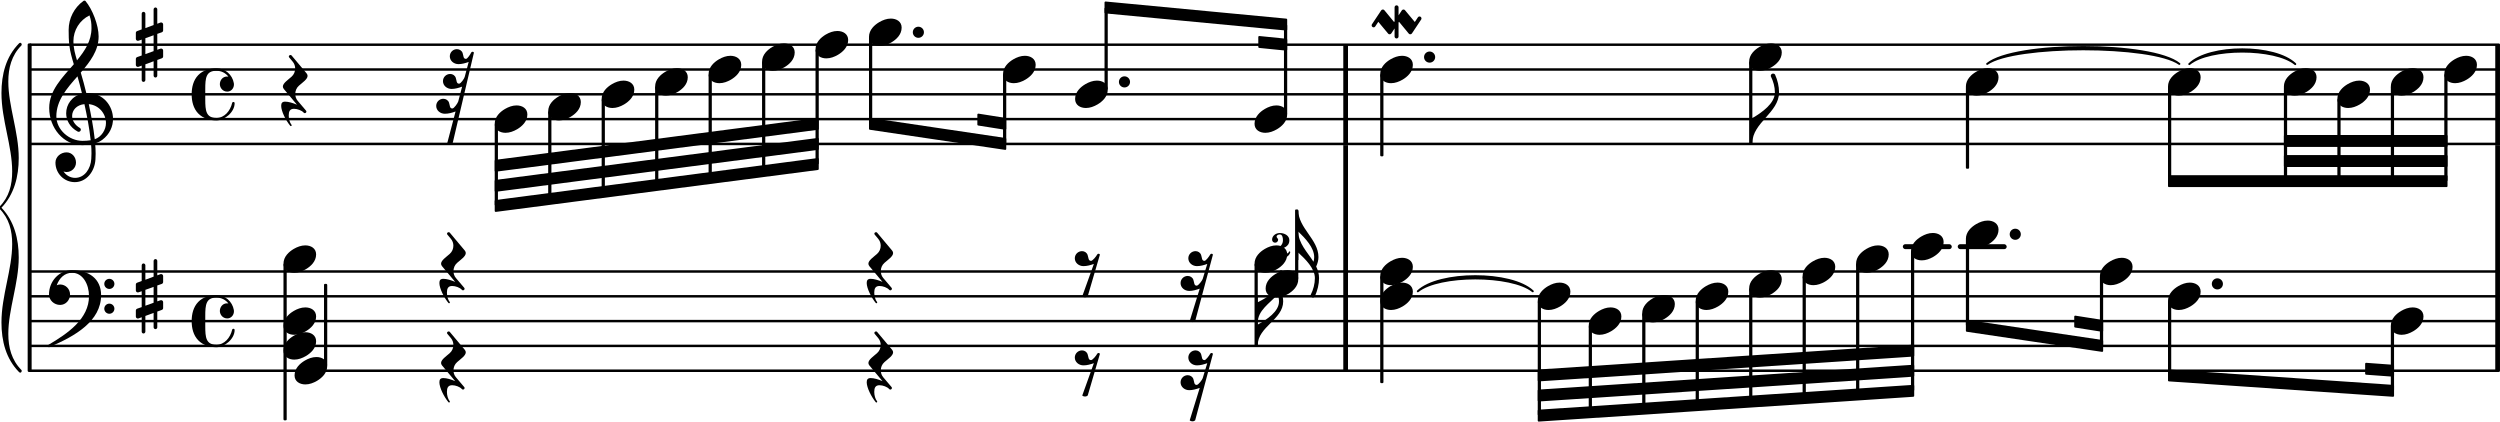 <svg xmlns="http://www.w3.org/2000/svg" xmlns:xlink="http://www.w3.org/1999/xlink" version="1.2" width="177.06mm" height="29.86mm" viewBox="7.361 -0.024 100.76 16.991">
<line transform="translate(8.536, 5.776)" stroke-linejoin="round" stroke-linecap="round" stroke-width="0.1" stroke="currentColor" x1="0.05" y1="-0" x2="99.535" y2="-0"/>
<line transform="translate(8.536, 4.776)" stroke-linejoin="round" stroke-linecap="round" stroke-width="0.1" stroke="currentColor" x1="0.05" y1="-0" x2="99.535" y2="-0"/>
<line transform="translate(8.536, 3.776)" stroke-linejoin="round" stroke-linecap="round" stroke-width="0.1" stroke="currentColor" x1="0.05" y1="-0" x2="99.535" y2="-0"/>
<line transform="translate(8.536, 2.776)" stroke-linejoin="round" stroke-linecap="round" stroke-width="0.1" stroke="currentColor" x1="0.05" y1="-0" x2="99.535" y2="-0"/>
<line transform="translate(8.536, 1.776)" stroke-linejoin="round" stroke-linecap="round" stroke-width="0.1" stroke="currentColor" x1="0.05" y1="-0" x2="99.535" y2="-0"/>
<rect transform="translate(61.501, -0)" x="0" y="5.826" width="0.19" height="5.091" ry="0" fill="currentColor"/>
<rect transform="translate(61.501, 12.917)" x="0" y="-2.05" width="0.19" height="4.05" ry="0" fill="currentColor"/>
<rect transform="translate(107.93, 3.776)" x="0" y="-2" width="0.19" height="4.05" ry="0" fill="currentColor"/>
<rect transform="translate(107.93, 12.917)" x="0" y="-2.05" width="0.19" height="4.05" ry="0" fill="currentColor"/>
<rect transform="translate(107.93, -0)" x="0" y="5.826" width="0.19" height="5.091" ry="0" fill="currentColor"/>
<rect transform="translate(61.501, 3.776)" x="0" y="-2" width="0.19" height="4.05" ry="0" fill="currentColor"/>
<rect transform="translate(0, 9.917)" x="84.052" y="-0.1" width="1.974" height="0.2" ry="0.1" fill="currentColor"/>
<rect transform="translate(0, 9.917)" x="86.265" y="-0.1" width="1.974" height="0.2" ry="0.1" fill="currentColor"/>
<line transform="translate(8.536, 14.917)" stroke-linejoin="round" stroke-linecap="round" stroke-width="0.1" stroke="currentColor" x1="0.05" y1="-0" x2="99.535" y2="-0"/>
<line transform="translate(8.536, 13.917)" stroke-linejoin="round" stroke-linecap="round" stroke-width="0.1" stroke="currentColor" x1="0.05" y1="-0" x2="99.535" y2="-0"/>
<line transform="translate(8.536, 12.917)" stroke-linejoin="round" stroke-linecap="round" stroke-width="0.1" stroke="currentColor" x1="0.05" y1="-0" x2="99.535" y2="-0"/>
<line transform="translate(8.536, 11.917)" stroke-linejoin="round" stroke-linecap="round" stroke-width="0.1" stroke="currentColor" x1="0.05" y1="-0" x2="99.535" y2="-0"/>
<line transform="translate(8.536, 10.917)" stroke-linejoin="round" stroke-linecap="round" stroke-width="0.1" stroke="currentColor" x1="0.05" y1="-0" x2="99.535" y2="-0"/>
<path transform="translate(77.988, 5.736) scale(0.004, -0.004)" d="M0 0h-16v250h16c98 58 227 148 227 259c0 57 -16 112 -41 163c-3 16 10 27 23 27c7 0 15 -3 20 -11c25 -56 40 -117 40 -179c0 -204 -269 -305 -269 -509z" fill="currentColor"/>
<rect transform="translate(77.923, 3.776)" x="-0.065" y="-1.312" width="0.13" height="3.312" ry="0.04" fill="currentColor"/>
<a style="color:inherit;" xlink:href="textedit:///tmp/src/s/b/sphinx/html/-:78:34:35">
<path transform="translate(77.858, 11.417) scale(0.004, -0.004)" d="M220 138c56 0 109 -29 109 -91c0 -72 -56 -121 -103 -149c-36 -21 -76 -36 -117 -36c-56 0 -109 29 -109 91c0 72 56 121 103 149c36 21 76 36 117 36z" fill="currentColor"/>
</a>
<a style="color:inherit;" xlink:href="textedit:///tmp/src/s/b/sphinx/html/-:16:25:26">
<path transform="translate(77.858, 2.276) scale(0.004, -0.004)" d="M220 138c56 0 109 -29 109 -91c0 -72 -56 -121 -103 -149c-36 -21 -76 -36 -117 -36c-56 0 -109 29 -109 91c0 72 56 121 103 149c36 21 76 36 117 36z" fill="currentColor"/>
</a>
<rect transform="translate(75.768, 12.917)" x="-0.065" y="-0.812" width="0.13" height="4.198" ry="0.04" fill="currentColor"/>
<a style="color:inherit;" xlink:href="textedit:///tmp/src/s/b/sphinx/html/-:78:30:31">
<path transform="translate(75.703, 11.917) scale(0.004, -0.004)" d="M220 138c56 0 109 -29 109 -91c0 -72 -56 -121 -103 -149c-36 -21 -76 -36 -117 -36c-56 0 -109 29 -109 91c0 72 56 121 103 149c36 21 76 36 117 36z" fill="currentColor"/>
</a>
<rect transform="translate(73.613, 12.917)" x="-0.065" y="-0.312" width="0.13" height="3.84" ry="0.04" fill="currentColor"/>
<a style="color:inherit;" xlink:href="textedit:///tmp/src/s/b/sphinx/html/-:78:28:29">
<path transform="translate(73.548, 12.417) scale(0.004, -0.004)" d="M220 138c56 0 109 -29 109 -91c0 -72 -56 -121 -103 -149c-36 -21 -76 -36 -117 -36c-56 0 -109 29 -109 91c0 72 56 121 103 149c36 21 76 36 117 36z" fill="currentColor"/>
</a>
<rect transform="translate(84.446, 12.917)" x="-0.065" y="-2.812" width="0.13" height="5.627" ry="0.04" fill="currentColor"/>
<a style="color:inherit;" xlink:href="textedit:///tmp/src/s/b/sphinx/html/-:78:40:41">
<path transform="translate(84.381, 9.917) scale(0.004, -0.004)" d="M220 138c56 0 109 -29 109 -91c0 -72 -56 -121 -103 -149c-36 -21 -76 -36 -117 -36c-56 0 -109 29 -109 91c0 72 56 121 103 149c36 21 76 36 117 36z" fill="currentColor"/>
</a>
<rect transform="translate(82.233, 12.917)" x="-0.065" y="-2.312" width="0.13" height="5.272" ry="0.04" fill="currentColor"/>
<a style="color:inherit;" xlink:href="textedit:///tmp/src/s/b/sphinx/html/-:78:38:39">
<path transform="translate(82.168, 10.417) scale(0.004, -0.004)" d="M220 138c56 0 109 -29 109 -91c0 -72 -56 -121 -103 -149c-36 -21 -76 -36 -117 -36c-56 0 -109 29 -109 91c0 72 56 121 103 149c36 21 76 36 117 36z" fill="currentColor"/>
</a>
<rect transform="translate(80.078, 12.917)" x="-0.065" y="-1.812" width="0.13" height="4.914" ry="0.04" fill="currentColor"/>
<a style="color:inherit;" xlink:href="textedit:///tmp/src/s/b/sphinx/html/-:78:36:37">
<path transform="translate(80.013, 10.917) scale(0.004, -0.004)" d="M220 138c56 0 109 -29 109 -91c0 -72 -56 -121 -103 -149c-36 -21 -76 -36 -117 -36c-56 0 -109 29 -109 91c0 72 56 121 103 149c36 21 76 36 117 36z" fill="currentColor"/>
</a>
<rect transform="translate(57.989, 12.917)" x="-0.065" y="-2.312" width="0.13" height="3.312" ry="0.04" fill="currentColor"/>
<rect transform="translate(77.923, 12.917)" x="-0.065" y="-1.312" width="0.13" height="4.556" ry="0.04" fill="currentColor"/>
<rect transform="translate(63.054, 12.917)" x="-0.065" y="-1.812" width="0.13" height="4.312" ry="0.04" fill="currentColor"/>
<rect transform="translate(63.054, 3.776)" x="-0.065" y="-0.812" width="0.13" height="3.312" ry="0.04" fill="currentColor"/>
<path transform="translate(64.756, 2.276) scale(0.004, -0.004)" d="M0 0c0 31 25 56 56 56s56 -25 56 -56s-25 -56 -56 -56s-56 25 -56 56z" fill="currentColor"/>
<a style="color:inherit;" xlink:href="textedit:///tmp/src/s/b/sphinx/html/-:78:16:17">
<path transform="translate(62.989, 10.917) scale(0.004, -0.004)" d="M220 138c56 0 109 -29 109 -91c0 -72 -56 -121 -103 -149c-36 -21 -76 -36 -117 -36c-56 0 -109 29 -109 91c0 72 56 121 103 149c36 21 76 36 117 36z" fill="currentColor"/>
</a>
<a style="color:inherit;" xlink:href="textedit:///tmp/src/s/b/sphinx/html/-:78:11:12">
<path transform="translate(62.989, 11.917) scale(0.004, -0.004)" d="M220 138c56 0 109 -29 109 -91c0 -72 -56 -121 -103 -149c-36 -21 -76 -36 -117 -36c-56 0 -109 29 -109 91c0 72 56 121 103 149c36 21 76 36 117 36z" fill="currentColor"/>
</a>
<a style="color:inherit;" xlink:href="textedit:///tmp/src/s/b/sphinx/html/-:16:15:16">
<path transform="translate(63.648, 0.858) scale(0.004, -0.004)" d="M20 -147c0 -11 -9 -20 -20 -20s-20 9 -20 20v81l-33 -50c-4 -6 -10 -9 -17 -9c-6 0 -11 2 -15 7l-99 119c-10 -16 -21 -31 -31 -47c-4 -6 -9 -9 -16 -9c-11 0 -20 9 -20 20c0 4 1 8 3 11c31 47 62 93 93 140c4 6 10 9 17 9c6 0 11 -2 15 -7l98 -119l5 7v141
c0 11 9 20 20 20s20 -9 20 -20v-81l33 50c4 6 10 9 17 9c6 0 11 -2 15 -7l99 -119c10 16 21 31 31 47c4 6 9 9 16 9c11 0 20 -9 20 -20c0 -4 -1 -8 -3 -11c-31 -47 -62 -93 -93 -140c-4 -6 -10 -9 -17 -9c-6 0 -11 2 -15 7l-98 119l-5 -7v-141z" fill="currentColor"/>
</a>
<a style="color:inherit;" xlink:href="textedit:///tmp/src/s/b/sphinx/html/-:16:10:11">
<path transform="translate(62.989, 2.776) scale(0.004, -0.004)" d="M220 138c56 0 109 -29 109 -91c0 -72 -56 -121 -103 -149c-36 -21 -76 -36 -117 -36c-56 0 -109 29 -109 91c0 72 56 121 103 149c36 21 76 36 117 36z" fill="currentColor"/>
</a>
<path transform="translate(58.054, 13.877) scale(0.004, -0.004)" d="M0 205c92 51 214 131 214 233c0 24 -5 48 -14 70c-80 -89 -200 -160 -200 -283v-20zM269 663c0 -44 -15 -82 -38 -116c16 -34 25 -71 25 -109c0 -181 -256 -257 -256 -438h-16v500h16v-70c98 49 227 127 227 233c0 21 -6 42 -14 62c-3 16 10 27 23 27c30 0 33 -63 33 -89
z" fill="currentColor"/>
<polygon transform="translate(27.3, 6.656)" stroke-linejoin="round" stroke-linecap="round" stroke-width="0.08" fill="currentColor" stroke="currentColor" points="13.02 -1.89 13.02 -1.49 0.04 0.2 0.04 -0.2"/>
<polygon transform="translate(27.3, 7.466)" stroke-linejoin="round" stroke-linecap="round" stroke-width="0.08" fill="currentColor" stroke="currentColor" points="13.02 -1.89 13.02 -1.49 0.04 0.2 0.04 -0.2"/>
<polygon transform="translate(27.3, 8.276)" stroke-linejoin="round" stroke-linecap="round" stroke-width="0.08" fill="currentColor" stroke="currentColor" points="13.02 -1.89 13.02 -1.49 0.04 0.2 0.04 -0.2"/>
<rect transform="translate(71.458, 12.917)" x="-0.065" y="0.188" width="0.13" height="3.482" ry="0.04" fill="currentColor"/>
<a style="color:inherit;" xlink:href="textedit:///tmp/src/s/b/sphinx/html/-:78:26:27">
<path transform="translate(71.393, 12.917) scale(0.004, -0.004)" d="M220 138c56 0 109 -29 109 -91c0 -72 -56 -121 -103 -149c-36 -21 -76 -36 -117 -36c-56 0 -109 29 -109 91c0 72 56 121 103 149c36 21 76 36 117 36z" fill="currentColor"/>
</a>
<rect transform="translate(69.403, 12.917)" x="-0.065" y="-0.812" width="0.13" height="4.618" ry="0.04" fill="currentColor"/>
<a style="color:inherit;" xlink:href="textedit:///tmp/src/s/b/sphinx/html/-:78:20:21">
<path transform="translate(69.338, 11.917) scale(0.004, -0.004)" d="M220 138c56 0 109 -29 109 -91c0 -72 -56 -121 -103 -149c-36 -21 -76 -36 -117 -36c-56 0 -109 29 -109 91c0 72 56 121 103 149c36 21 76 36 117 36z" fill="currentColor"/>
</a>
<rect transform="translate(105.941, 3.776)" x="-0.065" y="-0.812" width="0.13" height="4.312" ry="0.04" fill="currentColor"/>
<a style="color:inherit;" xlink:href="textedit:///tmp/src/s/b/sphinx/html/-:16:55:56">
<path transform="translate(105.876, 2.776) scale(0.004, -0.004)" d="M220 138c56 0 109 -29 109 -91c0 -72 -56 -121 -103 -149c-36 -21 -76 -36 -117 -36c-56 0 -109 29 -109 91c0 72 56 121 103 149c36 21 76 36 117 36z" fill="currentColor"/>
</a>
<rect transform="translate(103.786, 12.917)" x="-0.065" y="0.188" width="0.13" height="2.618" ry="0.04" fill="currentColor"/>
<rect transform="translate(103.786, 3.776)" x="-0.065" y="-0.312" width="0.13" height="3.812" ry="0.04" fill="currentColor"/>
<a style="color:inherit;" xlink:href="textedit:///tmp/src/s/b/sphinx/html/-:78:58:59">
<path transform="translate(103.721, 12.917) scale(0.004, -0.004)" d="M220 138c56 0 109 -29 109 -91c0 -72 -56 -121 -103 -149c-36 -21 -76 -36 -117 -36c-56 0 -109 29 -109 91c0 72 56 121 103 149c36 21 76 36 117 36z" fill="currentColor"/>
</a>
<a style="color:inherit;" xlink:href="textedit:///tmp/src/s/b/sphinx/html/-:16:51:52">
<path transform="translate(103.721, 3.276) scale(0.004, -0.004)" d="M220 138c56 0 109 -29 109 -91c0 -72 -56 -121 -103 -149c-36 -21 -76 -36 -117 -36c-56 0 -109 29 -109 91c0 72 56 121 103 149c36 21 76 36 117 36z" fill="currentColor"/>
</a>
<polygon transform="translate(99.411, 5.656)" stroke-linejoin="round" stroke-linecap="round" stroke-width="0.08" fill="currentColor" stroke="currentColor" points="6.555 -0.2 6.555 0.2 0.04 0.2 0.04 -0.2"/>
<polygon transform="translate(99.411, 6.466)" stroke-linejoin="round" stroke-linecap="round" stroke-width="0.08" fill="currentColor" stroke="currentColor" points="6.555 -0.2 6.555 0.2 0.04 0.2 0.04 -0.2"/>
<polygon transform="translate(94.74, 7.276)" stroke-linejoin="round" stroke-linecap="round" stroke-width="0.08" fill="currentColor" stroke="currentColor" points="11.226 -0.2 11.226 0.2 0.04 0.2 0.04 -0.2"/>
<polygon transform="translate(46.752, 4.795)" stroke-linejoin="round" stroke-linecap="round" stroke-width="0.08" fill="currentColor" stroke="currentColor" points="1.125 -0.029 1.125 0.371 0.04 0.2 0.04 -0.2"/>
<polygon transform="translate(42.385, 4.966)" stroke-linejoin="round" stroke-linecap="round" stroke-width="0.08" fill="currentColor" stroke="currentColor" points="5.492 0.61 5.492 1.01 0.04 0.2 0.04 -0.2"/>
<polygon transform="translate(51.878, 0.276)" stroke-linejoin="round" stroke-linecap="round" stroke-width="0.08" fill="currentColor" stroke="currentColor" points="7.322 0.49 7.322 0.89 0.04 0.2 0.04 -0.2"/>
<polygon transform="translate(58.075, 1.667)" stroke-linejoin="round" stroke-linecap="round" stroke-width="0.08" fill="currentColor" stroke="currentColor" points="1.125 -0.091 1.125 0.309 0.04 0.2 0.04 -0.2"/>
<a style="color:inherit;" xlink:href="textedit:///tmp/src/s/b/sphinx/html/-:78:14:15">
<path transform="translate(62.989, 12.917)" stroke-width="0.08" stroke-linejoin="round" stroke-linecap="round" stroke="currentColor" fill="currentColor" d="M1.516 -1.202C2.371 -2.013 5.293 -2.013 6.149 -1.202C5.293 -1.893 2.371 -1.893 1.516 -1.202z"/>
</a>
<a style="color:inherit;" xlink:href="textedit:///tmp/src/s/b/sphinx/html/-:16:34:35">
<path transform="translate(86.594, 3.776)" stroke-width="0.08" stroke-linejoin="round" stroke-linecap="round" stroke="currentColor" fill="currentColor" d="M0.858 -1.225C1.969 -2.131 7.493 -2.131 8.604 -1.225C7.493 -2.011 1.969 -2.011 0.858 -1.225z"/>
</a>
<polygon transform="translate(69.338, 15.107)" stroke-linejoin="round" stroke-linecap="round" stroke-width="0.08" fill="currentColor" stroke="currentColor" points="15.133 -1.2 15.133 -0.8 0.04 0.2 0.04 -0.2"/>
<polygon transform="translate(69.338, 15.917)" stroke-linejoin="round" stroke-linecap="round" stroke-width="0.08" fill="currentColor" stroke="currentColor" points="15.133 -1.2 15.133 -0.8 0.04 0.2 0.04 -0.2"/>
<polygon transform="translate(69.338, 16.727)" stroke-linejoin="round" stroke-linecap="round" stroke-width="0.08" fill="currentColor" stroke="currentColor" points="15.133 -1.2 15.133 -0.8 0.04 0.2 0.04 -0.2"/>
<a style="color:inherit;" xlink:href="textedit:///tmp/src/s/b/sphinx/html/-:16:40:41">
<path transform="translate(94.74, 3.776)" stroke-width="0.08" stroke-linejoin="round" stroke-linecap="round" stroke="currentColor" fill="currentColor" d="M0.858 -1.218C1.674 -2.01 4.313 -2.01 5.129 -1.218C4.313 -1.89 1.674 -1.89 0.858 -1.218z"/>
</a>
<polygon transform="translate(90.961, 12.937)" stroke-linejoin="round" stroke-linecap="round" stroke-width="0.08" fill="currentColor" stroke="currentColor" points="1.125 -0.029 1.125 0.371 0.04 0.2 0.04 -0.2"/>
<polygon transform="translate(86.594, 13.107)" stroke-linejoin="round" stroke-linecap="round" stroke-width="0.08" fill="currentColor" stroke="currentColor" points="5.492 0.61 5.492 1.01 0.04 0.2 0.04 -0.2"/>
<polygon transform="translate(102.686, 14.838)" stroke-linejoin="round" stroke-linecap="round" stroke-width="0.08" fill="currentColor" stroke="currentColor" points="1.125 -0.121 1.125 0.279 0.04 0.2 0.04 -0.2"/>
<polygon transform="translate(94.74, 15.107)" stroke-linejoin="round" stroke-linecap="round" stroke-width="0.08" fill="currentColor" stroke="currentColor" points="9.071 0.42 9.071 0.82 0.04 0.2 0.04 -0.2"/>
<a style="color:inherit;" xlink:href="textedit:///tmp/src/s/b/sphinx/html/-:78:52:53">
<path transform="translate(94.74, 11.917) scale(0.004, -0.004)" d="M220 138c56 0 109 -29 109 -91c0 -72 -56 -121 -103 -149c-36 -21 -76 -36 -117 -36c-56 0 -109 29 -109 91c0 72 56 121 103 149c36 21 76 36 117 36z" fill="currentColor"/>
</a>
<a style="color:inherit;" xlink:href="textedit:///tmp/src/s/b/sphinx/html/-:16:36:37">
<path transform="translate(94.74, 3.276) scale(0.004, -0.004)" d="M220 138c56 0 109 -29 109 -91c0 -72 -56 -121 -103 -149c-36 -21 -76 -36 -117 -36c-56 0 -109 29 -109 91c0 72 56 121 103 149c36 21 76 36 117 36z" fill="currentColor"/>
</a>
<rect transform="translate(92.061, 12.917)" x="-0.065" y="-1.812" width="0.13" height="2.803" ry="0.04" fill="currentColor"/>
<a style="color:inherit;" xlink:href="textedit:///tmp/src/s/b/sphinx/html/-:78:48:49">
<path transform="translate(91.996, 10.917) scale(0.004, -0.004)" d="M220 138c56 0 109 -29 109 -91c0 -72 -56 -121 -103 -149c-36 -21 -76 -36 -117 -36c-56 0 -109 29 -109 91c0 72 56 121 103 149c36 21 76 36 117 36z" fill="currentColor"/>
</a>
<rect transform="translate(94.805, 3.776)" x="-0.065" y="-0.312" width="0.13" height="3.812" ry="0.04" fill="currentColor"/>
<rect transform="translate(86.659, 12.917)" x="-0.065" y="-3.312" width="0.13" height="3.512" ry="0.04" fill="currentColor"/>
<path transform="translate(88.36, 9.417) scale(0.004, -0.004)" d="M0 0c0 31 25 56 56 56s56 -25 56 -56s-25 -56 -56 -56s-56 25 -56 56z" fill="currentColor"/>
<rect transform="translate(86.659, 3.776)" x="-0.065" y="-0.312" width="0.13" height="3.312" ry="0.04" fill="currentColor"/>
<a style="color:inherit;" xlink:href="textedit:///tmp/src/s/b/sphinx/html/-:78:43:44">
<path transform="translate(86.594, 9.417) scale(0.004, -0.004)" d="M220 138c56 0 109 -29 109 -91c0 -72 -56 -121 -103 -149c-36 -21 -76 -36 -117 -36c-56 0 -109 29 -109 91c0 72 56 121 103 149c36 21 76 36 117 36z" fill="currentColor"/>
</a>
<a style="color:inherit;" xlink:href="textedit:///tmp/src/s/b/sphinx/html/-:16:30:31">
<path transform="translate(86.594, 3.276) scale(0.004, -0.004)" d="M220 138c56 0 109 -29 109 -91c0 -72 -56 -121 -103 -149c-36 -21 -76 -36 -117 -36c-56 0 -109 29 -109 91c0 72 56 121 103 149c36 21 76 36 117 36z" fill="currentColor"/>
</a>
<rect transform="translate(101.631, 3.776)" x="-0.065" y="0.188" width="0.13" height="3.312" ry="0.04" fill="currentColor"/>
<a style="color:inherit;" xlink:href="textedit:///tmp/src/s/b/sphinx/html/-:16:48:49">
<path transform="translate(101.566, 3.776) scale(0.004, -0.004)" d="M220 138c56 0 109 -29 109 -91c0 -72 -56 -121 -103 -149c-36 -21 -76 -36 -117 -36c-56 0 -109 29 -109 91c0 72 56 121 103 149c36 21 76 36 117 36z" fill="currentColor"/>
</a>
<rect transform="translate(99.476, 3.776)" x="-0.065" y="-0.312" width="0.13" height="3.812" ry="0.04" fill="currentColor"/>
<a style="color:inherit;" xlink:href="textedit:///tmp/src/s/b/sphinx/html/-:16:42:43">
<path transform="translate(99.411, 3.276) scale(0.004, -0.004)" d="M220 138c56 0 109 -29 109 -91c0 -72 -56 -121 -103 -149c-36 -21 -76 -36 -117 -36c-56 0 -109 29 -109 91c0 72 56 121 103 149c36 21 76 36 117 36z" fill="currentColor"/>
</a>
<rect transform="translate(94.805, 12.917)" x="-0.065" y="-0.812" width="0.13" height="3.007" ry="0.04" fill="currentColor"/>
<path transform="translate(96.506, 11.417) scale(0.004, -0.004)" d="M0 0c0 31 25 56 56 56s56 -25 56 -56s-25 -56 -56 -56s-56 25 -56 56z" fill="currentColor"/>
<rect transform="translate(29.52, 3.776)" x="-0.065" y="0.688" width="0.13" height="3.525" ry="0.04" fill="currentColor"/>
<a style="color:inherit;" xlink:href="textedit:///tmp/src/s/b/sphinx/html/-:15:20:21">
<path transform="translate(29.455, 4.276) scale(0.004, -0.004)" d="M220 138c56 0 109 -29 109 -91c0 -72 -56 -121 -103 -149c-36 -21 -76 -36 -117 -36c-56 0 -109 29 -109 91c0 72 56 121 103 149c36 21 76 36 117 36z" fill="currentColor"/>
</a>
<rect transform="translate(27.365, 3.776)" x="-0.065" y="1.188" width="0.13" height="3.304" ry="0.04" fill="currentColor"/>
<a style="color:inherit;" xlink:href="textedit:///tmp/src/s/b/sphinx/html/-:15:17:18">
<path transform="translate(27.3, 4.776) scale(0.004, -0.004)" d="M220 138c56 0 109 -29 109 -91c0 -72 -56 -121 -103 -149c-36 -21 -76 -36 -117 -36c-56 0 -109 29 -109 91c0 72 56 121 103 149c36 21 76 36 117 36z" fill="currentColor"/>
</a>
<rect transform="translate(38.14, 3.776)" x="-0.065" y="-1.312" width="0.13" height="4.41" ry="0.04" fill="currentColor"/>
<a style="color:inherit;" xlink:href="textedit:///tmp/src/s/b/sphinx/html/-:15:34:35">
<path transform="translate(38.075, 2.276) scale(0.004, -0.004)" d="M220 138c56 0 109 -29 109 -91c0 -72 -56 -121 -103 -149c-36 -21 -76 -36 -117 -36c-56 0 -109 29 -109 91c0 72 56 121 103 149c36 21 76 36 117 36z" fill="currentColor"/>
</a>
<rect transform="translate(35.985, 3.776)" x="-0.065" y="-0.812" width="0.13" height="4.188" ry="0.04" fill="currentColor"/>
<a style="color:inherit;" xlink:href="textedit:///tmp/src/s/b/sphinx/html/-:15:30:31">
<path transform="translate(35.92, 2.776) scale(0.004, -0.004)" d="M220 138c56 0 109 -29 109 -91c0 -72 -56 -121 -103 -149c-36 -21 -76 -36 -117 -36c-56 0 -109 29 -109 91c0 72 56 121 103 149c36 21 76 36 117 36z" fill="currentColor"/>
</a>
<rect transform="translate(33.83, 3.776)" x="-0.065" y="-0.312" width="0.13" height="3.967" ry="0.04" fill="currentColor"/>
<a style="color:inherit;" xlink:href="textedit:///tmp/src/s/b/sphinx/html/-:15:26:27">
<path transform="translate(33.765, 3.276) scale(0.004, -0.004)" d="M220 138c56 0 109 -29 109 -91c0 -72 -56 -121 -103 -149c-36 -21 -76 -36 -117 -36c-56 0 -109 29 -109 91c0 72 56 121 103 149c36 21 76 36 117 36z" fill="currentColor"/>
</a>
<rect transform="translate(31.675, 3.776)" x="-0.065" y="0.188" width="0.13" height="3.746" ry="0.04" fill="currentColor"/>
<a style="color:inherit;" xlink:href="textedit:///tmp/src/s/b/sphinx/html/-:15:23:24">
<path transform="translate(31.61, 3.776) scale(0.004, -0.004)" d="M220 138c56 0 109 -29 109 -91c0 -72 -56 -121 -103 -149c-36 -21 -76 -36 -117 -36c-56 0 -109 29 -109 91c0 72 56 121 103 149c36 21 76 36 117 36z" fill="currentColor"/>
</a>
<a style="color:inherit;" xlink:href="textedit:///tmp/src/s/b/sphinx/html/-:12:8:9">
<path transform="translate(12.836, 1.776) scale(0.004, -0.004)" d="M216 -312c0 -10 -8 -19 -18 -19s-19 9 -19 19v145l-83 -31v-158c0 -10 -9 -19 -19 -19s-18 9 -18 19v145l-32 -12c-2 -1 -5 -1 -7 -1c-11 0 -20 9 -20 20v60c0 8 5 16 13 19l46 16v160l-32 -11c-2 -1 -5 -1 -7 -1c-11 0 -20 9 -20 20v60c0 8 5 15 13 18l46 17v158
c0 10 8 19 18 19s19 -9 19 -19v-145l83 31v158c0 10 9 19 19 19s18 -9 18 -19v-145l32 12c2 1 5 1 7 1c11 0 20 -9 20 -20v-60c0 -8 -5 -16 -13 -19l-46 -16v-160l32 11c2 1 5 1 7 1c11 0 20 -9 20 -20v-60c0 -8 -5 -15 -13 -18l-46 -17v-158zM96 65v-160l83 30v160z" fill="currentColor"/>
</a>
<path transform="translate(15.086, 12.917) scale(0.004, -0.004)" d="M359 27c-49 0 -75 42 -75 75c0 38 27 77 72 77c4 0 9 0 14 -1c-28 37 -72 59 -120 59c-106 0 -113 -73 -113 -186v-51v-51c0 -113 7 -187 113 -187c80 0 139 70 158 151c2 7 7 10 12 10c6 0 13 -4 13 -12c0 -94 -105 -174 -183 -174c-68 0 -137 21 -184 70
c-49 51 -66 122 -66 193s17 142 66 193c47 49 116 69 184 69c87 0 160 -64 175 -150c1 -5 1 -9 1 -13c0 -40 -30 -72 -67 -72z" fill="currentColor"/>
<a style="color:inherit;" xlink:href="textedit:///tmp/src/s/b/sphinx/html/-:74:8:9">
<path transform="translate(12.836, 11.917) scale(0.004, -0.004)" d="M216 -312c0 -10 -8 -19 -18 -19s-19 9 -19 19v145l-83 -31v-158c0 -10 -9 -19 -19 -19s-18 9 -18 19v145l-32 -12c-2 -1 -5 -1 -7 -1c-11 0 -20 9 -20 20v60c0 8 5 16 13 19l46 16v160l-32 -11c-2 -1 -5 -1 -7 -1c-11 0 -20 9 -20 20v60c0 8 5 15 13 18l46 17v158
c0 10 8 19 18 19s19 -9 19 -19v-145l83 31v158c0 10 9 19 19 19s18 -9 18 -19v-145l32 12c2 1 5 1 7 1c11 0 20 -9 20 -20v-60c0 -8 -5 -16 -13 -19l-46 -16v-160l32 11c2 1 5 1 7 1c11 0 20 -9 20 -20v-60c0 -8 -5 -15 -13 -18l-46 -17v-158zM96 65v-160l83 30v160z" fill="currentColor"/>
</a>
<path transform="translate(9.336, 11.917) scale(0.004, -0.004)" d="M557 -125c0 28 23 51 51 51s51 -23 51 -51s-23 -51 -51 -51s-51 23 -51 51zM557 125c0 28 23 51 51 51s51 -23 51 -51s-23 -51 -51 -51s-51 23 -51 51zM232 263c172 0 293 -88 293 -251c0 -263 -263 -414 -516 -521c-3 -3 -6 -4 -9 -4c-7 0 -13 6 -13 13c0 3 1 6 4 9
c202 118 412 265 412 493c0 120 -63 235 -171 235c-74 0 -129 -54 -154 -126c11 5 22 8 34 8c55 0 100 -45 100 -100c0 -58 -44 -106 -100 -106c-60 0 -112 47 -112 106c0 133 102 244 232 244z" fill="currentColor"/>
<a style="color:inherit;" xlink:href="textedit:///tmp/src/s/b/sphinx/html/-:77:42:43">
<path transform="translate(18.786, 10.417) scale(0.004, -0.004)" d="M220 138c56 0 109 -29 109 -91c0 -72 -56 -121 -103 -149c-36 -21 -76 -36 -117 -36c-56 0 -109 29 -109 91c0 72 56 121 103 149c36 21 76 36 117 36z" fill="currentColor"/>
</a>
<a style="color:inherit;" xlink:href="textedit:///tmp/src/s/b/sphinx/html/-:77:40:41">
<path transform="translate(18.786, 12.917) scale(0.004, -0.004)" d="M220 138c56 0 109 -29 109 -91c0 -72 -56 -121 -103 -149c-36 -21 -76 -36 -117 -36c-56 0 -109 29 -109 91c0 72 56 121 103 149c36 21 76 36 117 36z" fill="currentColor"/>
</a>
<a style="color:inherit;" xlink:href="textedit:///tmp/src/s/b/sphinx/html/-:77:37:38">
<path transform="translate(18.786, 13.917) scale(0.004, -0.004)" d="M220 138c56 0 109 -29 109 -91c0 -72 -56 -121 -103 -149c-36 -21 -76 -36 -117 -36c-56 0 -109 29 -109 91c0 72 56 121 103 149c36 21 76 36 117 36z" fill="currentColor"/>
</a>
<a style="color:inherit;" xlink:href="textedit:///tmp/src/s/b/sphinx/html/-:77:14:15">
<path transform="translate(19.233, 14.917) scale(0.004, -0.004)" d="M220 138c56 0 109 -29 109 -91c0 -72 -56 -121 -103 -149c-36 -21 -76 -36 -117 -36c-56 0 -109 29 -109 91c0 72 56 121 103 149c36 21 76 36 117 36z" fill="currentColor"/>
</a>
<path transform="translate(15.086, 3.776) scale(0.004, -0.004)" d="M359 27c-49 0 -75 42 -75 75c0 38 27 77 72 77c4 0 9 0 14 -1c-28 37 -72 59 -120 59c-106 0 -113 -73 -113 -186v-51v-51c0 -113 7 -187 113 -187c80 0 139 70 158 151c2 7 7 10 12 10c6 0 13 -4 13 -12c0 -94 -105 -174 -183 -174c-68 0 -137 21 -184 70
c-49 51 -66 122 -66 193s17 142 66 193c47 49 116 69 184 69c87 0 160 -64 175 -150c1 -5 1 -9 1 -13c0 -40 -30 -72 -67 -72z" fill="currentColor"/>
<path transform="translate(9.336, 4.776) scale(0.004, -0.004)" d="M376 262c4 0 9 1 13 1c155 0 256 -128 256 -261c0 -76 -33 -154 -107 -210c-22 -17 -47 -28 -73 -36c3 -35 5 -70 5 -105c0 -19 -1 -39 -2 -58c-7 -120 -90 -228 -208 -228c-108 0 -195 88 -195 197c0 58 53 103 112 103c54 0 95 -47 95 -103c0 -52 -43 -95 -95 -95
c-11 0 -21 2 -31 6c26 -39 68 -65 117 -65c96 0 157 92 163 191c1 18 2 37 2 55c0 31 -1 61 -4 92c-29 -5 -58 -8 -89 -8c-188 0 -333 172 -333 374c0 177 131 306 248 441c-19 62 -37 125 -45 190c-6 52 -7 104 -7 156c0 115 55 224 149 292c3 2 7 3 10 3c4 0 7 0 10 -3
c71 -84 133 -245 133 -358c0 -143 -86 -255 -180 -364c21 -68 39 -138 56 -207zM461 -203c68 24 113 95 113 164c0 90 -66 179 -173 190c24 -116 46 -231 60 -354zM74 28c0 -135 129 -247 264 -247c28 0 55 2 82 6c-14 127 -37 245 -63 364c-79 -8 -124 -61 -124 -119
c0 -44 25 -91 81 -123c5 -5 7 -10 7 -15c0 -11 -10 -22 -22 -22c-3 0 -6 1 -9 2c-80 43 -117 115 -117 185c0 88 58 174 160 197c-14 58 -29 117 -46 175c-107 -121 -213 -243 -213 -403zM408 1045c-99 -48 -162 -149 -162 -259c0 -74 18 -133 36 -194
c80 97 146 198 146 324c0 55 -4 79 -20 129z" fill="currentColor"/>
<a style="color:inherit;" xlink:href="textedit:///tmp/src/s/b/sphinx/html/-:15:10:11">
<path transform="translate(18.786, 3.776) scale(0.004, -0.004)" d="M-23 -116c0 28 11 42 40 42c33 0 78 -13 119 -31l-132 158c-7 9 -10 17 -10 25c0 34 50 66 87 99c25 22 37 52 37 83c0 24 -8 49 -25 69l-35 42c-3 3 -4 7 -4 10c0 9 9 15 17 15c4 0 8 -1 11 -5l151 -180c7 -9 10 -17 10 -25c0 -34 -50 -66 -87 -99
c-25 -22 -37 -52 -37 -83c0 -24 7 -49 24 -69l84 -99c3 -3 4 -7 4 -10c0 -9 -8 -16 -16 -16c-4 0 -9 2 -12 6c-18 21 -63 38 -97 38c-41 0 -53 -26 -53 -67c0 -35 11 -74 28 -94c5 -6 0 -13 -6 -13c-2 0 -4 0 -6 2c-45 54 -92 148 -92 202z" fill="currentColor"/>
</a>
<rect transform="translate(8.476, 8.347)" x="0" y="-6.621" width="0.16" height="13.241" ry="0.05" fill="currentColor"/>
<path transform="translate(8.176, 8.347) scale(0.004, -0.004)" d="M-15 -501c0 -264 -105 -522 -105 -771c0 -135 33 -264 132 -363c3 -3 3 -6 3 -9c0 -9 -6 -18 -15 -18c-3 0 -9 3 -12 6c-132 135 -177 312 -177 501c0 270 108 534 108 789c0 135 -30 258 -129 357c-3 3 -3 6 -3 9s0 6 3 9c99 99 129 222 129 357
c0 255 -108 519 -108 789c0 189 45 366 177 501c3 3 9 6 12 6c9 0 15 -9 15 -18c0 -3 0 -6 -3 -9c-99 -99 -132 -228 -132 -363c0 -249 105 -507 105 -771c0 -186 -45 -366 -174 -501c129 -135 174 -315 174 -501z" fill="currentColor"/>
<a style="color:inherit;" xlink:href="textedit:///tmp/src/s/b/sphinx/html/-:77:46:47">
<path transform="translate(25.162, 14.917) scale(0.004, -0.004)" d="M-23 -116c0 28 11 42 40 42c33 0 78 -13 119 -31l-132 158c-7 9 -10 17 -10 25c0 34 50 66 87 99c25 22 37 52 37 83c0 24 -8 49 -25 69l-35 42c-3 3 -4 7 -4 10c0 9 9 15 17 15c4 0 8 -1 11 -5l151 -180c7 -9 10 -17 10 -25c0 -34 -50 -66 -87 -99
c-25 -22 -37 -52 -37 -83c0 -24 7 -49 24 -69l84 -99c3 -3 4 -7 4 -10c0 -9 -8 -16 -16 -16c-4 0 -9 2 -12 6c-18 21 -63 38 -97 38c-41 0 -53 -26 -53 -67c0 -35 11 -74 28 -94c5 -6 0 -13 -6 -13c-2 0 -4 0 -6 2c-45 54 -92 148 -92 202z" fill="currentColor"/>
</a>
<a style="color:inherit;" xlink:href="textedit:///tmp/src/s/b/sphinx/html/-:77:18:19">
<path transform="translate(25.162, 10.917) scale(0.004, -0.004)" d="M-23 -116c0 28 11 42 40 42c33 0 78 -13 119 -31l-132 158c-7 9 -10 17 -10 25c0 34 50 66 87 99c25 22 37 52 37 83c0 24 -8 49 -25 69l-35 42c-3 3 -4 7 -4 10c0 9 9 15 17 15c4 0 8 -1 11 -5l151 -180c7 -9 10 -17 10 -25c0 -34 -50 -66 -87 -99
c-25 -22 -37 -52 -37 -83c0 -24 7 -49 24 -69l84 -99c3 -3 4 -7 4 -10c0 -9 -8 -16 -16 -16c-4 0 -9 2 -12 6c-18 21 -63 38 -97 38c-41 0 -53 -26 -53 -67c0 -35 11 -74 28 -94c5 -6 0 -13 -6 -13c-2 0 -4 0 -6 2c-45 54 -92 148 -92 202z" fill="currentColor"/>
</a>
<a style="color:inherit;" xlink:href="textedit:///tmp/src/s/b/sphinx/html/-:15:13:14">
<path transform="translate(25.162, 3.776) scale(0.004, -0.004)" d="M54 -500l86 327c-35 -13 -71 -23 -108 -23c-46 0 -87 33 -87 79c0 40 32 72 72 72c25 0 49 -15 57 -39c10 -28 5 -59 34 -59c17 0 54 54 59 71l39 149c-34 -12 -70 -23 -106 -23c-46 0 -87 33 -87 79c0 40 33 72 73 72c25 0 48 -15 56 -39c10 -28 5 -59 34 -59
c16 0 52 51 56 68l40 151c-33 -12 -68 -22 -103 -22c-46 0 -87 33 -87 79c0 40 32 72 72 72c25 0 49 -15 57 -39c10 -28 5 -59 34 -59c15 0 46 49 52 63c6 12 23 12 28 0l-216 -920c-8 -7 -18 -10 -28 -10s-19 3 -27 10z" fill="currentColor"/>
</a>
<rect transform="translate(18.851, 12.917)" x="-0.065" y="-2.312" width="0.13" height="6.312" ry="0.04" fill="currentColor"/>
<rect transform="translate(20.485, 12.917)" x="-0.065" y="-1.5" width="0.13" height="3.312" ry="0.04" fill="currentColor"/>
<a style="color:inherit;" xlink:href="textedit:///tmp/src/s/b/sphinx/html/-:77:25:26">
<path transform="translate(55.047, 10.917) scale(0.004, -0.004)" d="M66 -500l101 327c-34 -12 -70 -23 -106 -23c-46 0 -87 33 -87 79c0 40 32 72 72 72c25 0 49 -15 57 -39c10 -28 5 -59 34 -59c16 0 55 51 60 68l46 151c-34 -12 -68 -22 -104 -22c-46 0 -87 33 -87 79c0 40 33 72 73 72c25 0 48 -15 56 -39c10 -28 5 -59 34 -59
c15 0 50 49 57 63c6 12 23 12 28 0l-179 -670c-8 -7 -17 -10 -27 -10s-20 3 -28 10z" fill="currentColor"/>
</a>
<a style="color:inherit;" xlink:href="textedit:///tmp/src/s/b/sphinx/html/-:77:53:54">
<path transform="translate(55.047, 14.917) scale(0.004, -0.004)" d="M66 -500l101 327c-34 -12 -70 -23 -106 -23c-46 0 -87 33 -87 79c0 40 32 72 72 72c25 0 49 -15 57 -39c10 -28 5 -59 34 -59c16 0 55 51 60 68l46 151c-34 -12 -68 -22 -104 -22c-46 0 -87 33 -87 79c0 40 33 72 73 72c25 0 48 -15 56 -39c10 -28 5 -59 34 -59
c15 0 50 49 57 63c6 12 23 12 28 0l-179 -670c-8 -7 -17 -10 -27 -10s-20 3 -28 10z" fill="currentColor"/>
</a>
<rect transform="translate(51.943, 3.776)" x="-0.065" y="-3.494" width="0.13" height="3.306" ry="0.04" fill="currentColor"/>
<path transform="translate(52.458, 3.276) scale(0.004, -0.004)" d="M0 0c0 31 25 56 56 56s56 -25 56 -56s-25 -56 -56 -56s-56 25 -56 56z" fill="currentColor"/>
<a style="color:inherit;" xlink:href="textedit:///tmp/src/s/b/sphinx/html/-:77:50:51">
<path transform="translate(50.692, 14.917) scale(0.004, -0.004)" d="M72 -250l117 326c-34 -12 -69 -22 -105 -22c-46 0 -87 33 -87 79c0 40 33 72 73 72c25 0 48 -15 56 -39c10 -28 6 -59 35 -59c16 0 54 48 61 63c6 12 23 12 28 0l-123 -420c-8 -7 -17 -10 -27 -10s-20 3 -28 10z" fill="currentColor"/>
</a>
<a style="color:inherit;" xlink:href="textedit:///tmp/src/s/b/sphinx/html/-:77:22:23">
<path transform="translate(50.692, 10.917) scale(0.004, -0.004)" d="M72 -250l117 326c-34 -12 -69 -22 -105 -22c-46 0 -87 33 -87 79c0 40 33 72 73 72c25 0 48 -15 56 -39c10 -28 6 -59 35 -59c16 0 54 48 61 63c6 12 23 12 28 0l-123 -420c-8 -7 -17 -10 -27 -10s-20 3 -28 10z" fill="currentColor"/>
</a>
<a style="color:inherit;" xlink:href="textedit:///tmp/src/s/b/sphinx/html/-:77:29:30">
<path transform="translate(58.371, 11.417) scale(0.004, -0.004)" d="M220 138c56 0 109 -29 109 -91c0 -72 -56 -121 -103 -149c-36 -21 -76 -36 -117 -36c-56 0 -109 29 -109 91c0 72 56 121 103 149c36 21 76 36 117 36z" fill="currentColor"/>
</a>
<path transform="translate(59.688, 8.457) scale(0.004, -0.004)" d="M0 0c0 -178 203 -292 203 -470c0 -33 -9 -65 -23 -95c18 -37 29 -75 29 -117c0 -63 -16 -125 -42 -183c-5 -8 -12 -12 -19 -12c-13 0 -26 11 -23 27c26 52 42 110 42 168c0 97 -95 191 -167 257v-75h-16v500h16zM153 -517c5 15 7 31 7 47c0 96 -91 190 -160 257
c0 -118 91 -206 153 -304z" fill="currentColor"/>
<rect transform="translate(59.623, 12.917)" x="-0.065" y="-4.5" width="0.13" height="2.812" ry="0.04" fill="currentColor"/>
<rect transform="translate(59.175, 3.776)" x="-0.065" y="-2.816" width="0.13" height="3.628" ry="0.04" fill="currentColor"/>
<a style="color:inherit;" xlink:href="textedit:///tmp/src/s/b/sphinx/html/-:77:57:58">
<path transform="translate(57.924, 10.417) scale(0.004, -0.004)" d="M220 138c56 0 109 -29 109 -91c0 -72 -56 -121 -103 -149c-36 -21 -76 -36 -117 -36c-56 0 -109 29 -109 91c0 72 56 121 103 149c36 21 76 36 117 36z" fill="currentColor"/>
</a>
<a style="color:inherit;" xlink:href="textedit:///tmp/src/s/b/sphinx/html/-:77:30:31">
<path transform="translate(58.603, 10.367) scale(0.002, -0.002)" d="M29 13c-1 -9 -7 -13 -14 -13s-15 5 -15 14c0 173 233 163 233 341c0 56 -14 116 -62 116c-33 0 -66 -15 -66 -44c0 -24 31 -37 31 -61c0 -34 -27 -61 -61 -61s-61 27 -61 61c0 78 74 134 157 134c98 0 191 -55 191 -145c0 -144 -135 -156 -233 -206h7
c36 0 74 -13 111 -40c19 -14 40 -21 59 -21c22 0 40 10 46 31c2 7 7 11 13 11c7 0 15 -5 15 -14v-5c-19 -71 -84 -111 -146 -111c-38 0 -75 15 -101 47c-12 15 -28 22 -44 22c-29 0 -57 -21 -60 -56z" fill="currentColor"/>
</a>
<a style="color:inherit;" xlink:href="textedit:///tmp/src/s/b/sphinx/html/-:15:56:57">
<path transform="translate(50.692, 3.776) scale(0.004, -0.004)" d="M220 138c56 0 109 -29 109 -91c0 -72 -56 -121 -103 -149c-36 -21 -76 -36 -117 -36c-56 0 -109 29 -109 91c0 72 56 121 103 149c36 21 76 36 117 36z" fill="currentColor"/>
</a>
<a style="color:inherit;" xlink:href="textedit:///tmp/src/s/b/sphinx/html/-:15:61:62">
<path transform="translate(57.924, 4.776) scale(0.004, -0.004)" d="M220 138c56 0 109 -29 109 -91c0 -72 -56 -121 -103 -149c-36 -21 -76 -36 -117 -36c-56 0 -109 29 -109 91c0 72 56 121 103 149c36 21 76 36 117 36z" fill="currentColor"/>
</a>
<a style="color:inherit;" xlink:href="textedit:///tmp/src/s/b/sphinx/html/-:77:48:49">
<path transform="translate(42.385, 14.917) scale(0.004, -0.004)" d="M-23 -116c0 28 11 42 40 42c33 0 78 -13 119 -31l-132 158c-7 9 -10 17 -10 25c0 34 50 66 87 99c25 22 37 52 37 83c0 24 -8 49 -25 69l-35 42c-3 3 -4 7 -4 10c0 9 9 15 17 15c4 0 8 -1 11 -5l151 -180c7 -9 10 -17 10 -25c0 -34 -50 -66 -87 -99
c-25 -22 -37 -52 -37 -83c0 -24 7 -49 24 -69l84 -99c3 -3 4 -7 4 -10c0 -9 -8 -16 -16 -16c-4 0 -9 2 -12 6c-18 21 -63 38 -97 38c-41 0 -53 -26 -53 -67c0 -35 11 -74 28 -94c5 -6 0 -13 -6 -13c-2 0 -4 0 -6 2c-45 54 -92 148 -92 202z" fill="currentColor"/>
</a>
<rect transform="translate(42.45, 3.776)" x="-0.065" y="-2.312" width="0.13" height="3.512" ry="0.04" fill="currentColor"/>
<path transform="translate(44.151, 1.276) scale(0.004, -0.004)" d="M0 0c0 31 25 56 56 56s56 -25 56 -56s-25 -56 -56 -56s-56 25 -56 56z" fill="currentColor"/>
<rect transform="translate(47.852, 3.776)" x="-0.065" y="-0.812" width="0.13" height="2.803" ry="0.04" fill="currentColor"/>
<a style="color:inherit;" xlink:href="textedit:///tmp/src/s/b/sphinx/html/-:77:20:21">
<path transform="translate(42.385, 10.917) scale(0.004, -0.004)" d="M-23 -116c0 28 11 42 40 42c33 0 78 -13 119 -31l-132 158c-7 9 -10 17 -10 25c0 34 50 66 87 99c25 22 37 52 37 83c0 24 -8 49 -25 69l-35 42c-3 3 -4 7 -4 10c0 9 9 15 17 15c4 0 8 -1 11 -5l151 -180c7 -9 10 -17 10 -25c0 -34 -50 -66 -87 -99
c-25 -22 -37 -52 -37 -83c0 -24 7 -49 24 -69l84 -99c3 -3 4 -7 4 -10c0 -9 -8 -16 -16 -16c-4 0 -9 2 -12 6c-18 21 -63 38 -97 38c-41 0 -53 -26 -53 -67c0 -35 11 -74 28 -94c5 -6 0 -13 -6 -13c-2 0 -4 0 -6 2c-45 54 -92 148 -92 202z" fill="currentColor"/>
</a>
<a style="color:inherit;" xlink:href="textedit:///tmp/src/s/b/sphinx/html/-:15:44:45">
<path transform="translate(42.385, 1.276) scale(0.004, -0.004)" d="M220 138c56 0 109 -29 109 -91c0 -72 -56 -121 -103 -149c-36 -21 -76 -36 -117 -36c-56 0 -109 29 -109 91c0 72 56 121 103 149c36 21 76 36 117 36z" fill="currentColor"/>
</a>
<rect transform="translate(40.295, 3.776)" x="-0.065" y="-1.812" width="0.13" height="4.631" ry="0.04" fill="currentColor"/>
<a style="color:inherit;" xlink:href="textedit:///tmp/src/s/b/sphinx/html/-:15:38:39">
<path transform="translate(40.23, 1.776) scale(0.004, -0.004)" d="M220 138c56 0 109 -29 109 -91c0 -72 -56 -121 -103 -149c-36 -21 -76 -36 -117 -36c-56 0 -109 29 -109 91c0 72 56 121 103 149c36 21 76 36 117 36z" fill="currentColor"/>
</a>
<a style="color:inherit;" xlink:href="textedit:///tmp/src/s/b/sphinx/html/-:15:50:51">
<path transform="translate(47.787, 2.776) scale(0.004, -0.004)" d="M220 138c56 0 109 -29 109 -91c0 -72 -56 -121 -103 -149c-36 -21 -76 -36 -117 -36c-56 0 -109 29 -109 91c0 72 56 121 103 149c36 21 76 36 117 36z" fill="currentColor"/>
</a>
</svg>
